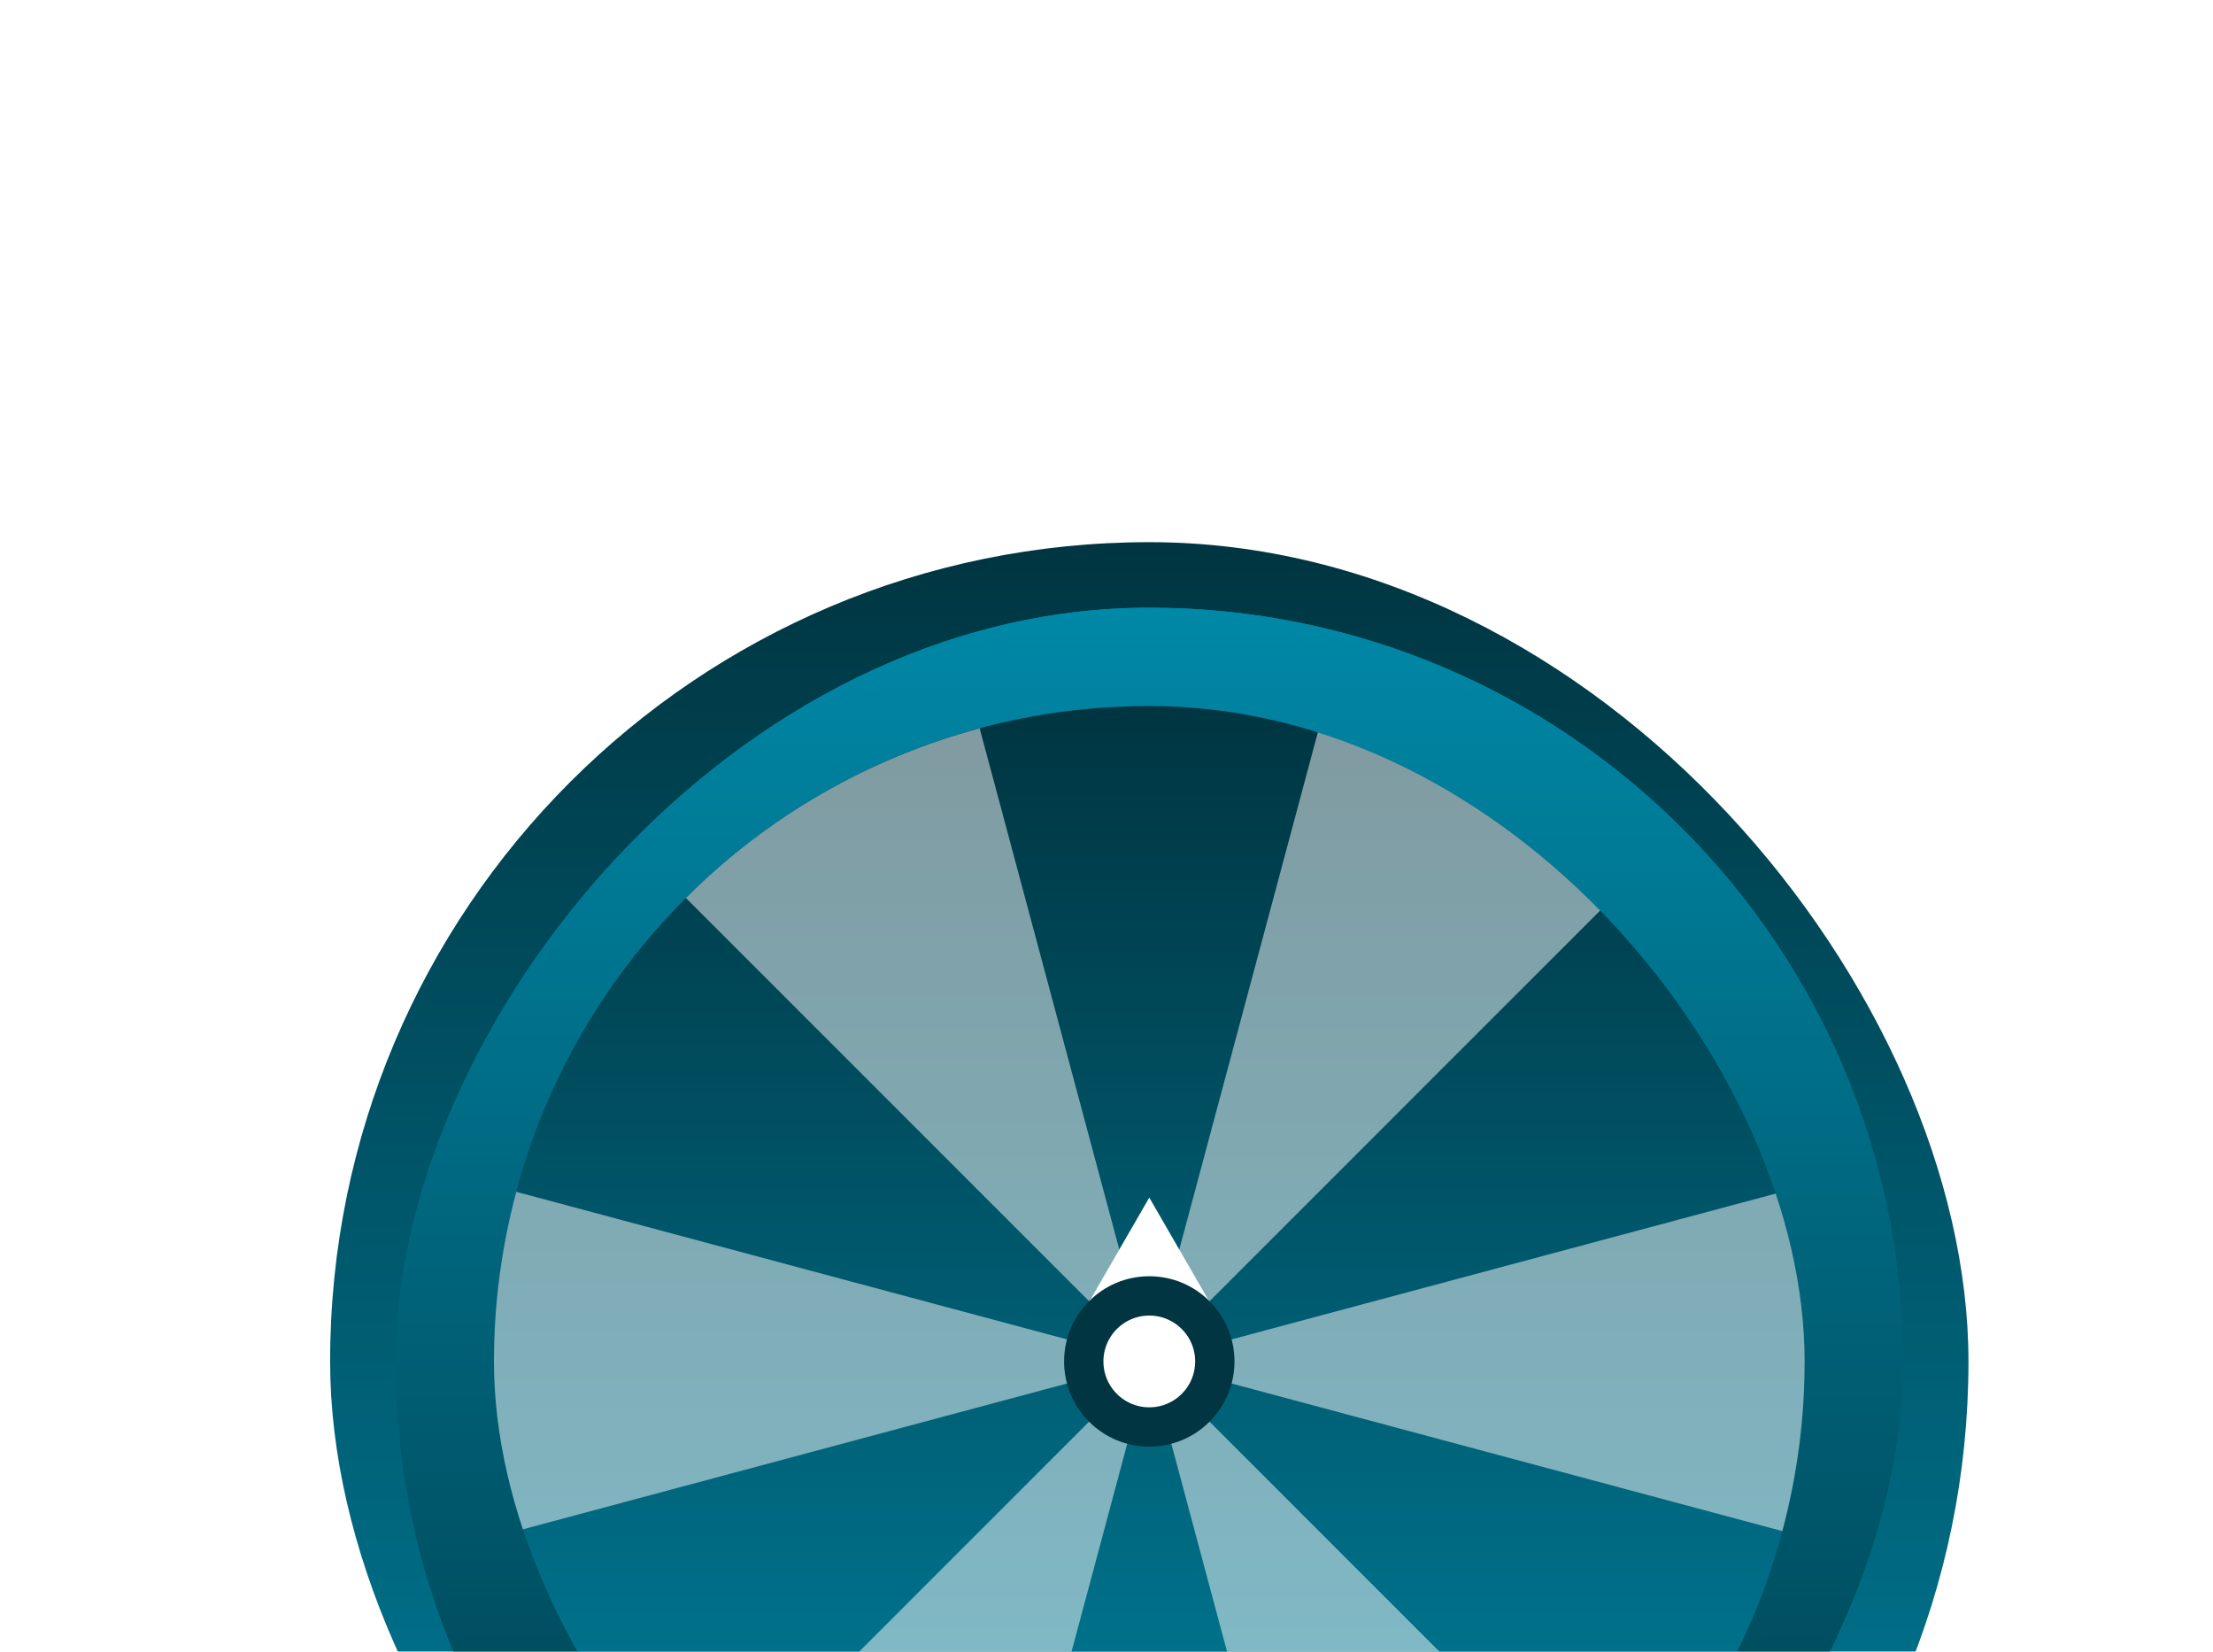 <svg width="134" height="100" viewBox="0 0 181 100" fill="none" xmlns="http://www.w3.org/2000/svg">
    <g filter="url(#filter0_d_20_1357)">
        <rect x="27" width="134" height="134" rx="67" fill="url(#paint0_linear_20_1357)"/>
        <rect width="123.28" height="123.28" rx="61.64" transform="matrix(1 0 0 -1 32.36 128.64)"
              fill="url(#paint1_linear_20_1357)"/>
        <rect width="123.28" height="123.28" rx="61.64" transform="matrix(1 0 0 -1 32.36 128.64)"
              fill="url(#paint2_linear_20_1357)"/>
        <g clip-path="url(#clip0_20_1357)">
            <rect x="40.4" y="13.4" width="107.2" height="107.2" rx="53.6" fill="url(#paint3_linear_20_1357)"/>
            <path d="M131.901 29.099C125.248 22.446 116.961 17.662 107.873 15.226L94 67L131.901 29.099Z" fill="white"
                  fill-opacity="0.5"/>
            <path d="M145.774 80.873C148.209 71.784 148.209 62.215 145.774 53.127L94 67L145.774 80.873Z"
                  fill="white" fill-opacity="0.5"/>
            <path d="M107.873 118.774C116.961 116.339 125.248 111.554 131.901 104.901L94 67L107.873 118.774Z"
                  fill="white" fill-opacity="0.5"/>
            <path d="M56.099 104.901C62.752 111.554 71.039 116.338 80.127 118.774L94 67L56.099 104.901Z"
                  fill="white" fill-opacity="0.5"/>
            <path d="M42.226 53.127C39.791 62.215 39.791 71.784 42.226 80.873L94 67L42.226 53.127Z"
                  fill="white" fill-opacity="0.5"/>
            <path d="M80.127 15.226C71.039 17.662 62.752 22.446 56.099 29.099L94 67L80.127 15.226Z"
                  fill="white" fill-opacity="0.5"/>
        </g>
        <path d="M94 53.6L99.57 63.248H88.43L94 53.6Z" fill="white"/>
        <circle cx="94" cy="67" r="5.36" fill="white" stroke="#003541" stroke-width="3.216"/>
    </g>
    <defs>
        <filter id="filter0_d_20_1357" x="0.2" y="0" width="187.6" height="187.6" filterUnits="userSpaceOnUse"
                color-interpolation-filters="sRGB">
            <feFlood flood-opacity="0" result="BackgroundImageFix"/>
            <feColorMatrix in="SourceAlpha" type="matrix" values="0 0 0 0 0 0 0 0 0 0 0 0 0 0 0 0 0 0 127 0"
                           result="hardAlpha"/>
            <feOffset dy="26.8"/>
            <feGaussianBlur stdDeviation="13.4"/>
            <feComposite in2="hardAlpha" operator="out"/>
            <feColorMatrix type="matrix" values="0 0 0 0 0 0 0 0 0 0.208 0 0 0 0 0.255 0 0 0 0.2 0"/>
            <feBlend mode="normal" in2="BackgroundImageFix" result="effect1_dropShadow_20_1357"/>
            <feBlend mode="normal" in="SourceGraphic" in2="effect1_dropShadow_20_1357" result="shape"/>
        </filter>
        <linearGradient id="paint0_linear_20_1357" x1="94" y1="0" x2="94" y2="134" gradientUnits="userSpaceOnUse">
            <stop stop-color="#003541"/>
            <stop offset="1" stop-color="#0088A7"/>
        </linearGradient>
        <linearGradient id="paint1_linear_20_1357" x1="61.64" y1="0" x2="61.64" y2="123.28"
                        gradientUnits="userSpaceOnUse">
            <stop stop-color="#003541"/>
            <stop offset="1" stop-color="#0088A7"/>
        </linearGradient>
        <linearGradient id="paint2_linear_20_1357" x1="61.64" y1="0" x2="61.64" y2="123.28"
                        gradientUnits="userSpaceOnUse">
            <stop stop-color="#003541"/>
            <stop offset="1" stop-color="#0088A7"/>
        </linearGradient>
        <linearGradient id="paint3_linear_20_1357" x1="94" y1="13.4" x2="94" y2="120.6"
                        gradientUnits="userSpaceOnUse">
            <stop stop-color="#003541"/>
            <stop offset="1" stop-color="#0088A7"/>
        </linearGradient>
        <clipPath id="clip0_20_1357">
            <rect x="40.4" y="13.4" width="107.2" height="107.2" rx="53.6" fill="white"/>
        </clipPath>
    </defs>
</svg>
